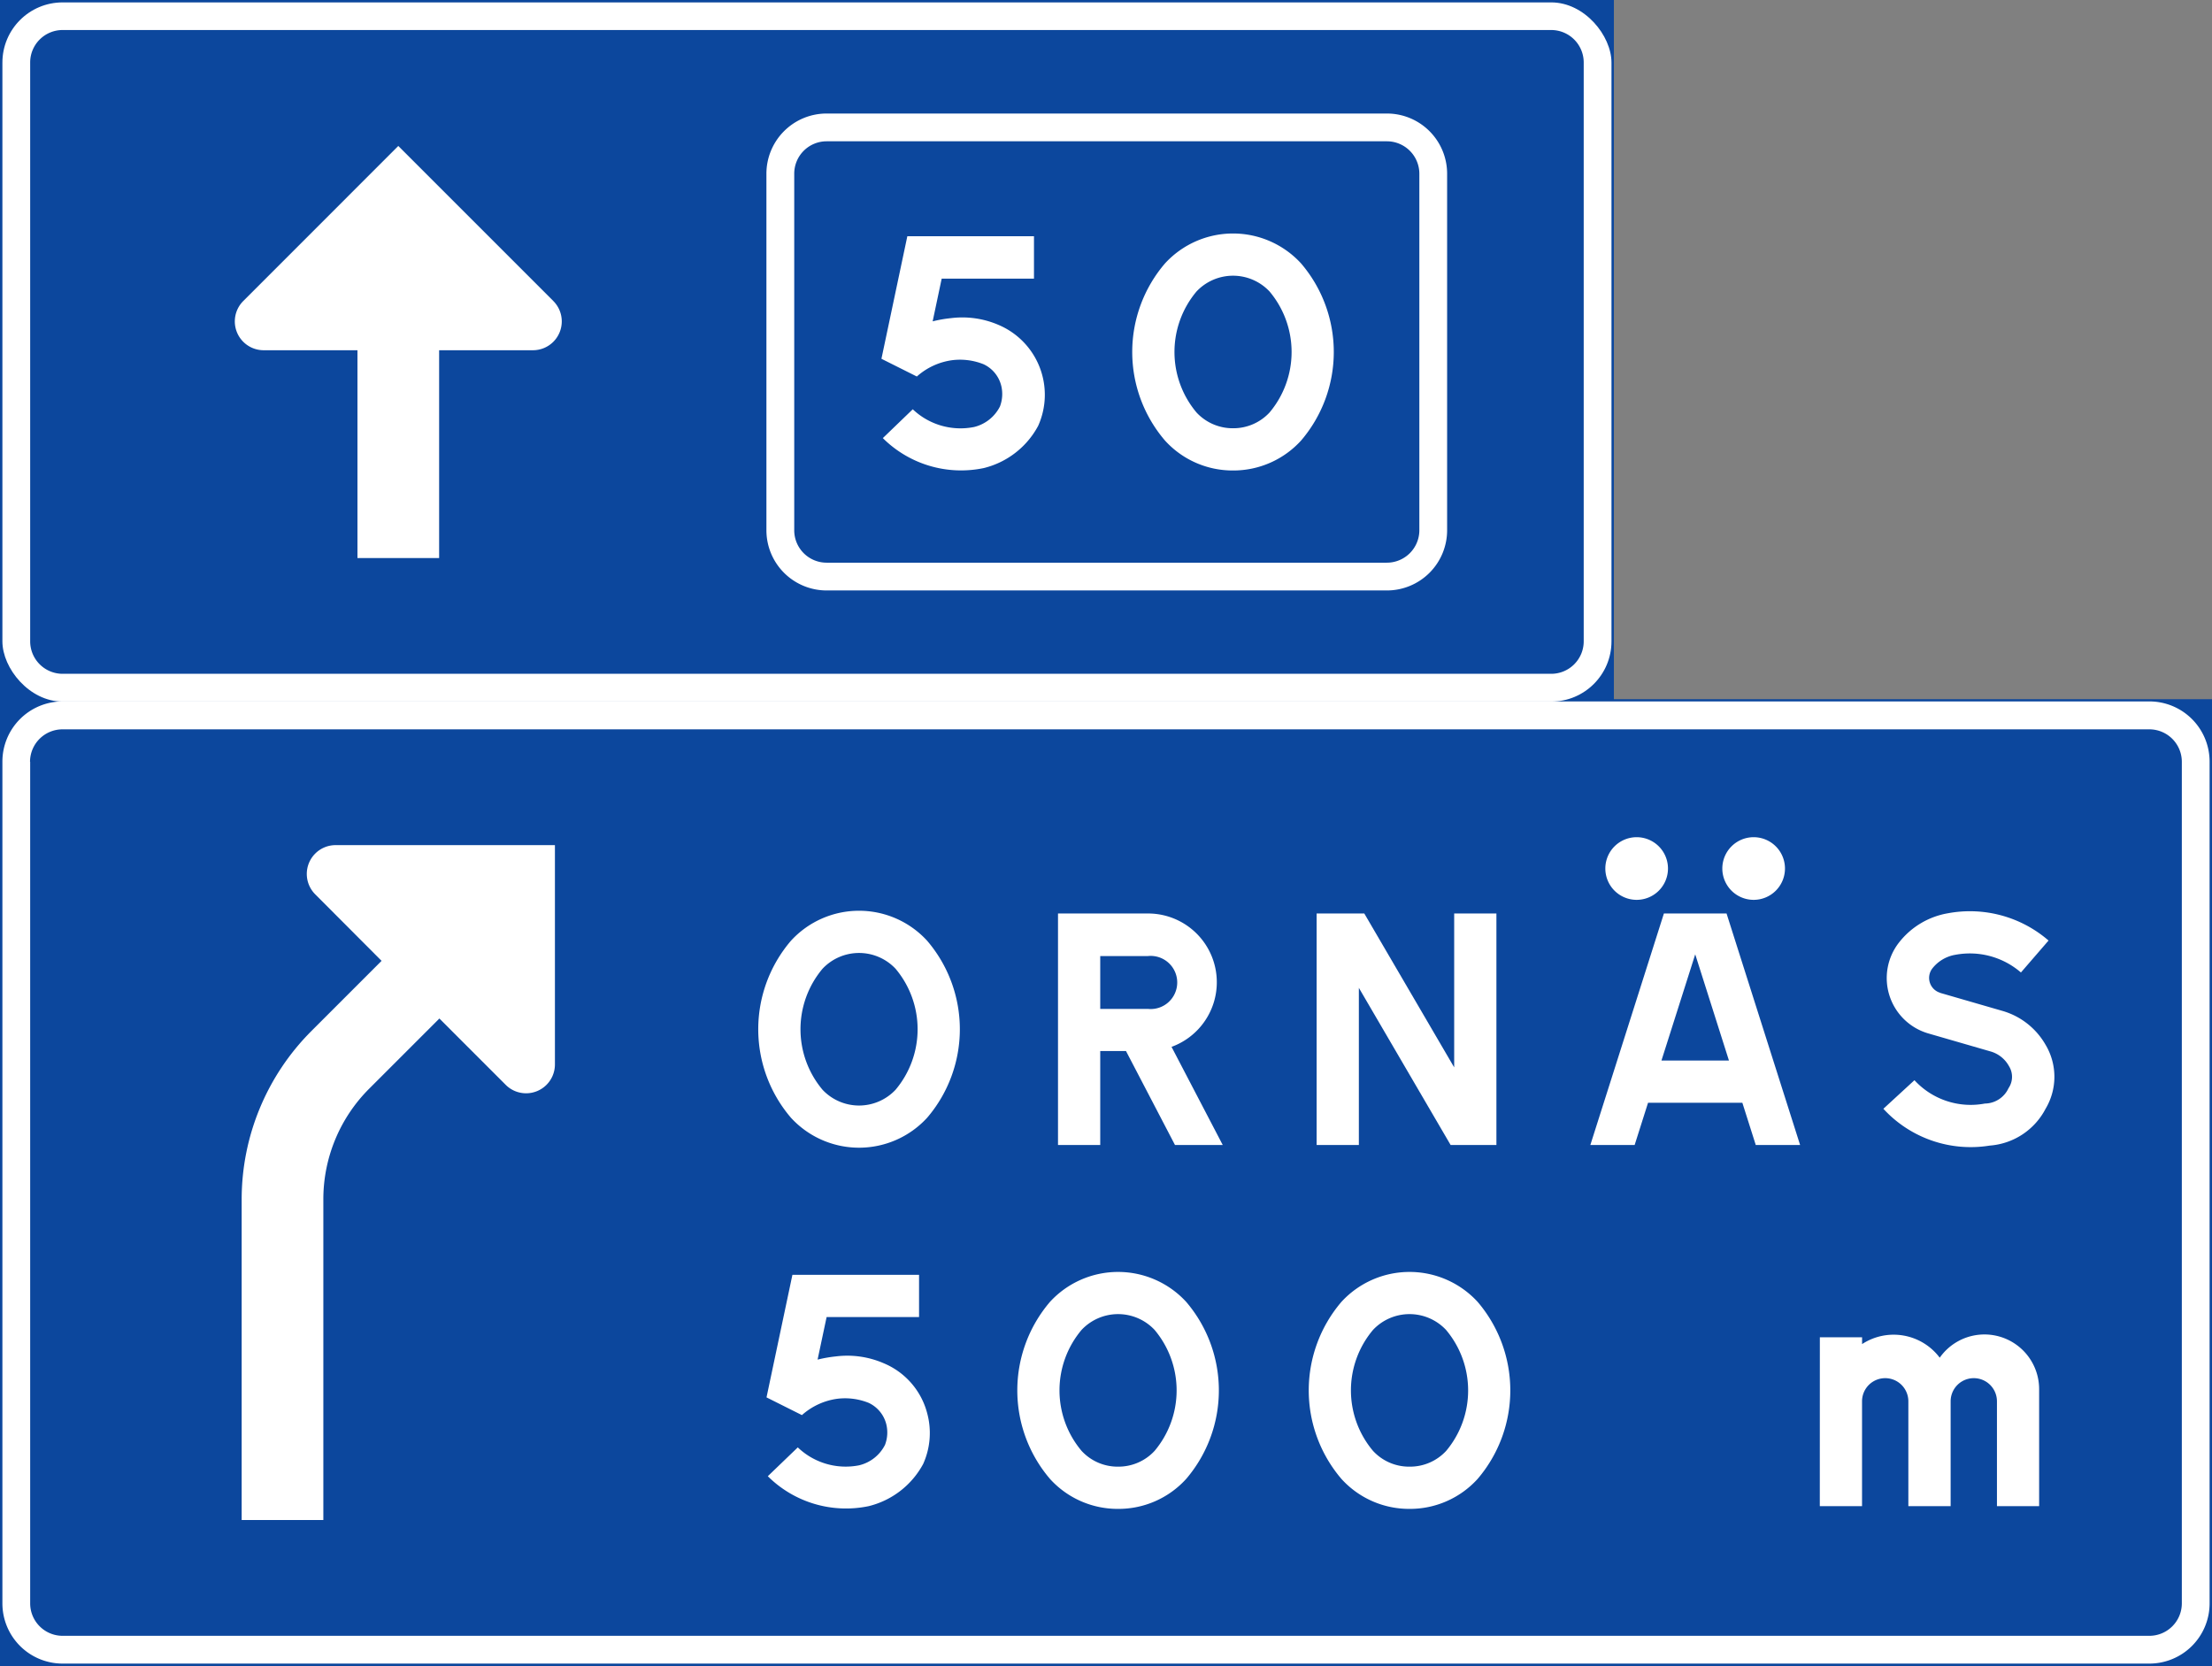 <svg xmlns="http://www.w3.org/2000/svg" viewBox="0 0 460.4 346.77"><rect x="0" y="0" width="460.4" height="346.77" fill="#808080" stroke="none"/><defs><style>.a,.c{fill:#0c479d;}.a{stroke:#0c479d;}.b{fill:#fff;}</style></defs><title>F4-1 korkortonline.se</title><rect class="a" x="0.5" y="0.5" width="334.91" height="145.53"/><rect class="a" x="0.5" y="146.03" width="459.4" height="200.24"/><rect class="b" x="0.5" y="0.5" width="334.91" height="145.53" rx="12.53"/><path class="b" d="M.5,158.56V333.74A12.53,12.53,0,0,0,13,346.27H447.37a12.53,12.53,0,0,0,12.53-12.53V158.56A12.53,12.53,0,0,0,447.37,146H13A12.53,12.53,0,0,0,.5,158.56Z"/><path class="c" d="M6.28,13V133.5A6.76,6.76,0,0,0,13,140.25H322.88a6.76,6.76,0,0,0,6.75-6.75V13a6.76,6.76,0,0,0-6.75-6.75H13A6.75,6.75,0,0,0,6.28,13Z"/><path class="c" d="M6.28,158.56V333.74A6.75,6.75,0,0,0,13,340.49H447.37a6.76,6.76,0,0,0,6.75-6.75V158.56a6.76,6.76,0,0,0-6.75-6.75H13a6.76,6.76,0,0,0-6.75,6.75Z"/><path class="b" d="M159.52,36.16v74.21a12.53,12.53,0,0,0,12.53,12.53H288.67a12.53,12.53,0,0,0,12.53-12.53V36.16a12.53,12.53,0,0,0-12.53-12.53H172.05a12.53,12.53,0,0,0-12.53,12.53Z"/><path class="c" d="M165.31,36.16v74.21a6.74,6.74,0,0,0,6.74,6.75H288.67a6.76,6.76,0,0,0,6.75-6.75V36.16a6.76,6.76,0,0,0-6.75-6.75H172.05a6.74,6.74,0,0,0-6.74,6.75Z"/><path class="b" d="M208.13,84.6a7.33,7.33,0,0,0,.28-4.25,6.72,6.72,0,0,0-3.68-4.53,13.2,13.2,0,0,0-6.52-.85,13.82,13.82,0,0,0-7.38,3.4l-7.37-3.69,5.39-25.51h26.36V58H196l-1.88,8.89a26.11,26.11,0,0,1,3.82-.67,19,19,0,0,1,9.92,1.42,15.79,15.79,0,0,1,8.22,21,17.6,17.6,0,0,1-11.33,8.79,23.09,23.09,0,0,1-21-6.24l6.23-6a14.42,14.42,0,0,0,12.76,3.69A8.21,8.21,0,0,0,208.13,84.6Z"/><path class="b" d="M256.64,97.93a19,19,0,0,1-14.17-6.24,28.33,28.33,0,0,1,0-36.85,19.21,19.21,0,0,1,28.34,0,28.36,28.36,0,0,1,0,36.85A19.05,19.05,0,0,1,256.64,97.93Z"/><path class="c" d="M256.64,89.14a10.28,10.28,0,0,1-7.6-3.28,19.58,19.58,0,0,1,0-25.19,10.44,10.44,0,0,1,15.2,0,19.58,19.58,0,0,1,0,25.19A10.28,10.28,0,0,1,256.64,89.14Z"/><path class="b" d="M164.63,195.81a28.33,28.33,0,0,0,0,36.85,19.23,19.23,0,0,0,28.34,0,28.33,28.33,0,0,0,0-36.85,19.21,19.21,0,0,0-28.34,0Z"/><path class="c" d="M171.2,226.83a10.44,10.44,0,0,0,15.2,0,19.58,19.58,0,0,0,0-25.19,10.44,10.44,0,0,0-15.2,0,19.58,19.58,0,0,0,0,25.19Z"/><path class="b" d="M254.48,238.33h-9.92l-10.2-19.56H229v19.56h-8.79V190.14h18.71a14.31,14.31,0,0,1,4.92,27.76l10.66,20.43Z"/><path class="c" d="M229,210v-11h9.92a5.53,5.53,0,1,1,0,11Z"/><polygon class="b" points="274.04 190.14 283.96 190.14 302.67 222.17 302.67 190.14 311.46 190.14 311.46 238.33 301.93 238.33 282.83 205.62 282.83 238.33 274.04 238.33 274.04 190.14"/><path class="b" d="M365,187.3a6.52,6.52,0,1,0-6.52-6.52A6.52,6.52,0,0,0,365,187.3Z"/><path class="b" d="M340.65,187.3a6.52,6.52,0,1,0-6.52-6.52A6.52,6.52,0,0,0,340.65,187.3Z"/><polygon class="b" points="343.02 229.54 340.23 238.33 331.01 238.33 346.32 190.14 359.36 190.14 374.67 238.33 365.44 238.33 362.65 229.54 343.02 229.54"/><polygon class="c" points="345.81 220.75 352.84 198.64 359.86 220.75 345.81 220.75"/><path class="b" d="M403.84,206.67l12.85,3.72a15.18,15.18,0,0,1,9.07,7.08,13,13,0,0,1,0,13.32,14.29,14.29,0,0,1-11.62,7.66A24.69,24.69,0,0,1,392,230.79l6.47-5.95a15.89,15.89,0,0,0,14.66,4.86,5.49,5.49,0,0,0,4.92-3.2,4.2,4.2,0,0,0,.09-4.59,6.37,6.37,0,0,0-3.88-3.07l-12.75-3.69a12,12,0,0,1-6.23-19h0a16.43,16.43,0,0,1,10.23-6.07,25,25,0,0,1,20.87,5.69l-5.75,6.65a16.26,16.26,0,0,0-13.61-3.69,7.73,7.73,0,0,0-4.82,2.84h0l0,0h0l0,0a3.23,3.23,0,0,0,1.61,5.07Z"/><path class="b" d="M184.2,300.75a7.21,7.21,0,0,0,.28-4.26A6.72,6.72,0,0,0,180.8,292a13.2,13.2,0,0,0-6.52-.85,13.86,13.86,0,0,0-7.37,3.4l-7.37-3.69,5.39-25.51h26.36v8.79H172.05L170.17,283a27.65,27.65,0,0,1,3.83-.67,19.06,19.06,0,0,1,9.92,1.42A15.52,15.52,0,0,1,193,294.23a15.69,15.69,0,0,1-.85,10.48,17.65,17.65,0,0,1-11.34,8.79,23.08,23.08,0,0,1-21-6.23l6.24-6A14.41,14.41,0,0,0,178.81,305,8.15,8.15,0,0,0,184.2,300.75Z"/><path class="b" d="M232.71,314.07a19,19,0,0,1-14.17-6.24,28.36,28.36,0,0,1,0-36.85,19.24,19.24,0,0,1,28.35,0,28.36,28.36,0,0,1,0,36.85A19,19,0,0,1,232.71,314.07Z"/><path class="c" d="M232.71,305.28a10.2,10.2,0,0,1-7.59-3.28,19.54,19.54,0,0,1,0-25.19,10.43,10.43,0,0,1,15.19,0,19.58,19.58,0,0,1,0,25.19A10.24,10.24,0,0,1,232.71,305.28Z"/><path class="b" d="M293.37,314.07a19,19,0,0,1-14.17-6.24,28.36,28.36,0,0,1,0-36.85,19.24,19.24,0,0,1,28.35,0,28.36,28.36,0,0,1,0,36.85A19,19,0,0,1,293.37,314.07Z"/><path class="c" d="M293.37,305.28a10.2,10.2,0,0,1-7.59-3.28,19.54,19.54,0,0,1,0-25.19,10.43,10.43,0,0,1,15.19,0A19.58,19.58,0,0,1,301,302,10.24,10.24,0,0,1,293.37,305.28Z"/><path class="b" d="M378.77,313.5h8.79V291.68a4.82,4.82,0,1,1,9.64,0V313.5H406V291.68a4.82,4.82,0,1,1,9.64,0V313.5h8.78V289.12a11.38,11.38,0,0,0-20.69-6.52,12,12,0,0,0-16.16-2.83v-1.42h-8.79Z"/><path class="b" d="M115.16,62.64,82.9,30.38,50.65,62.64A6,6,0,0,0,54.9,72.9H74.4v43.25h17V72.9h19.5a6,6,0,0,0,4.25-10.26Z"/><path class="b" d="M69.89,175.91a6,6,0,0,0-4.26,10.26L79.42,200l-14.6,14.6A49.58,49.58,0,0,0,50.3,249.61v66.78h17V249.61a32.52,32.52,0,0,1,9.54-23L91.45,212l13.79,13.79a6,6,0,0,0,10.26-4.25V175.91Z"/></svg>
